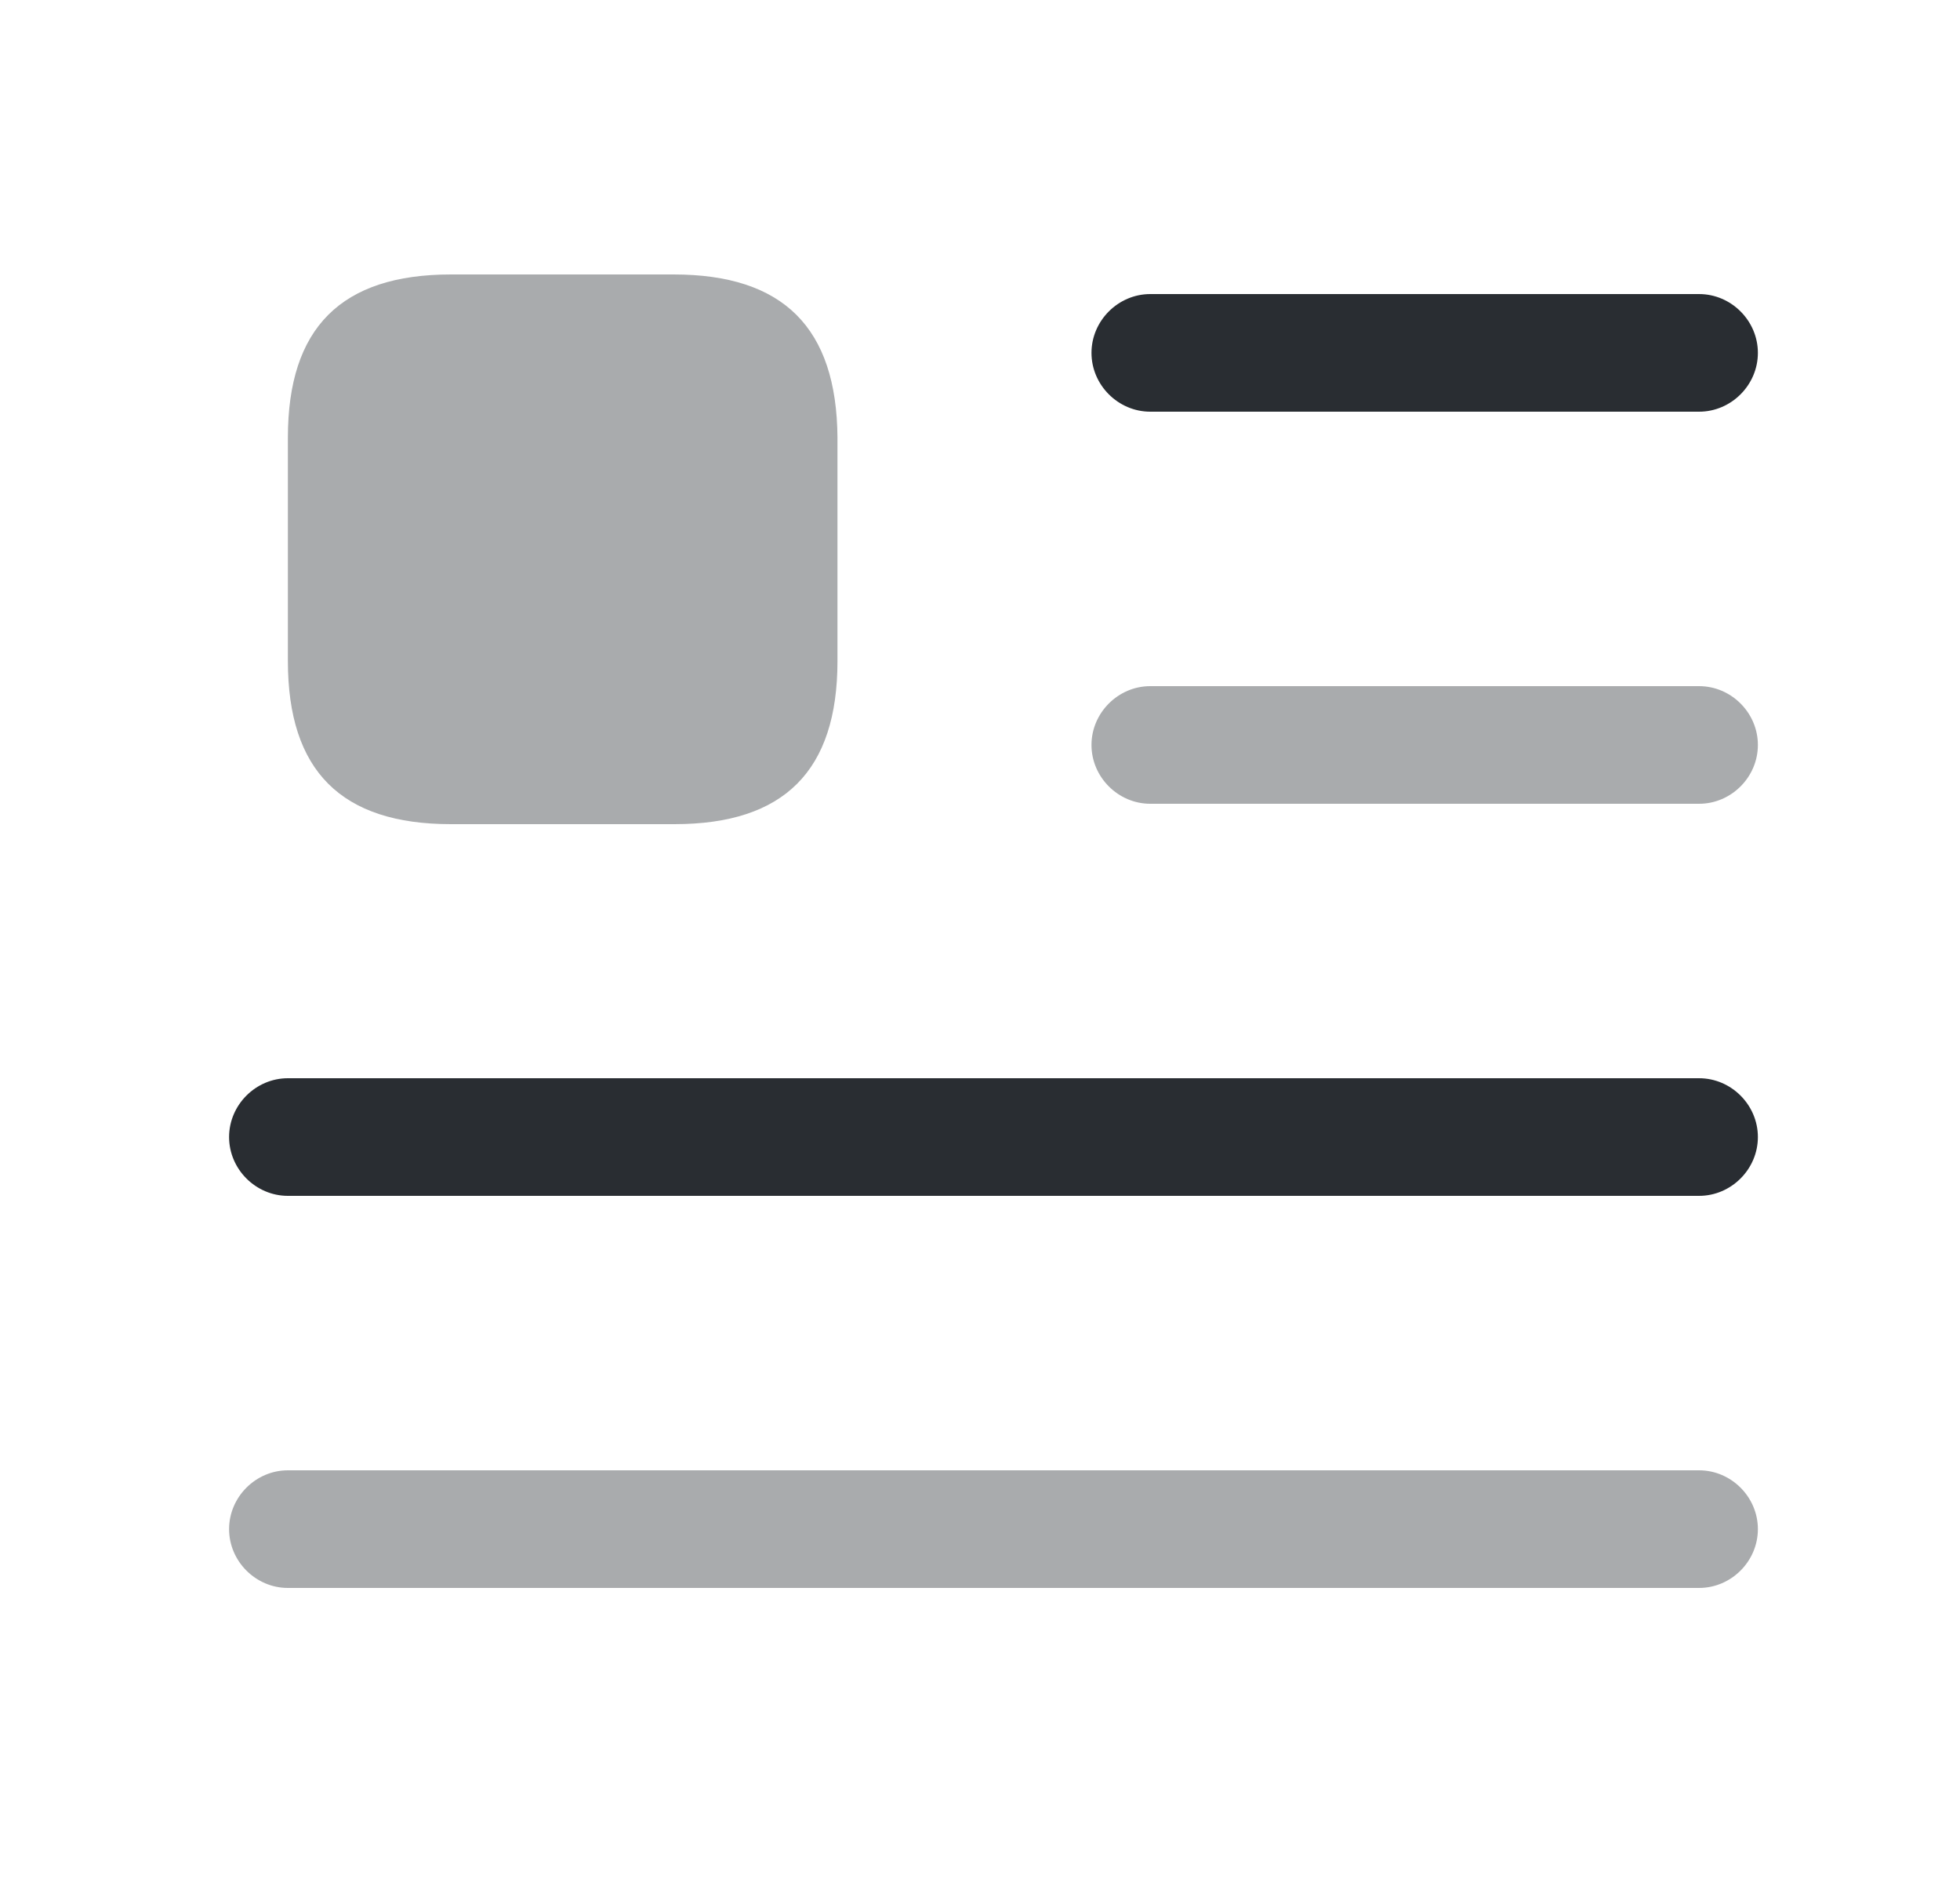 <svg width="25" height="24" viewBox="0 0 25 24" fill="none" xmlns="http://www.w3.org/2000/svg">
<path d="M21.672 5.25H14.672C14.262 5.25 13.922 4.91 13.922 4.5C13.922 4.09 14.262 3.75 14.672 3.75H21.672C22.082 3.75 22.422 4.09 22.422 4.5C22.422 4.91 22.082 5.25 21.672 5.25Z" fill="#292D32"/>
<path opacity="0.4" d="M21.672 10.25H14.672C14.262 10.25 13.922 9.91 13.922 9.5C13.922 9.09 14.262 8.75 14.672 8.75H21.672C22.082 8.75 22.422 9.09 22.422 9.5C22.422 9.91 22.082 10.25 21.672 10.25Z" fill="#292D32"/>
<path d="M21.672 15.25H3.672C3.262 15.25 2.922 14.91 2.922 14.5C2.922 14.09 3.262 13.75 3.672 13.75H21.672C22.082 13.75 22.422 14.09 22.422 14.5C22.422 14.91 22.082 15.25 21.672 15.25Z" fill="#292D32"/>
<path opacity="0.4" d="M21.672 20.25H3.672C3.262 20.25 2.922 19.91 2.922 19.5C2.922 19.09 3.262 18.75 3.672 18.75H21.672C22.082 18.75 22.422 19.09 22.422 19.5C22.422 19.91 22.082 20.25 21.672 20.25Z" fill="#292D32"/>
<path opacity="0.4" d="M8.592 3.5H5.752C4.352 3.5 3.672 4.18 3.672 5.58V8.43C3.672 9.83 4.352 10.51 5.752 10.51H8.602C10.002 10.51 10.682 9.83 10.682 8.43V5.58C10.672 4.18 9.992 3.5 8.592 3.5Z" fill="#292D32"/>
</svg>
